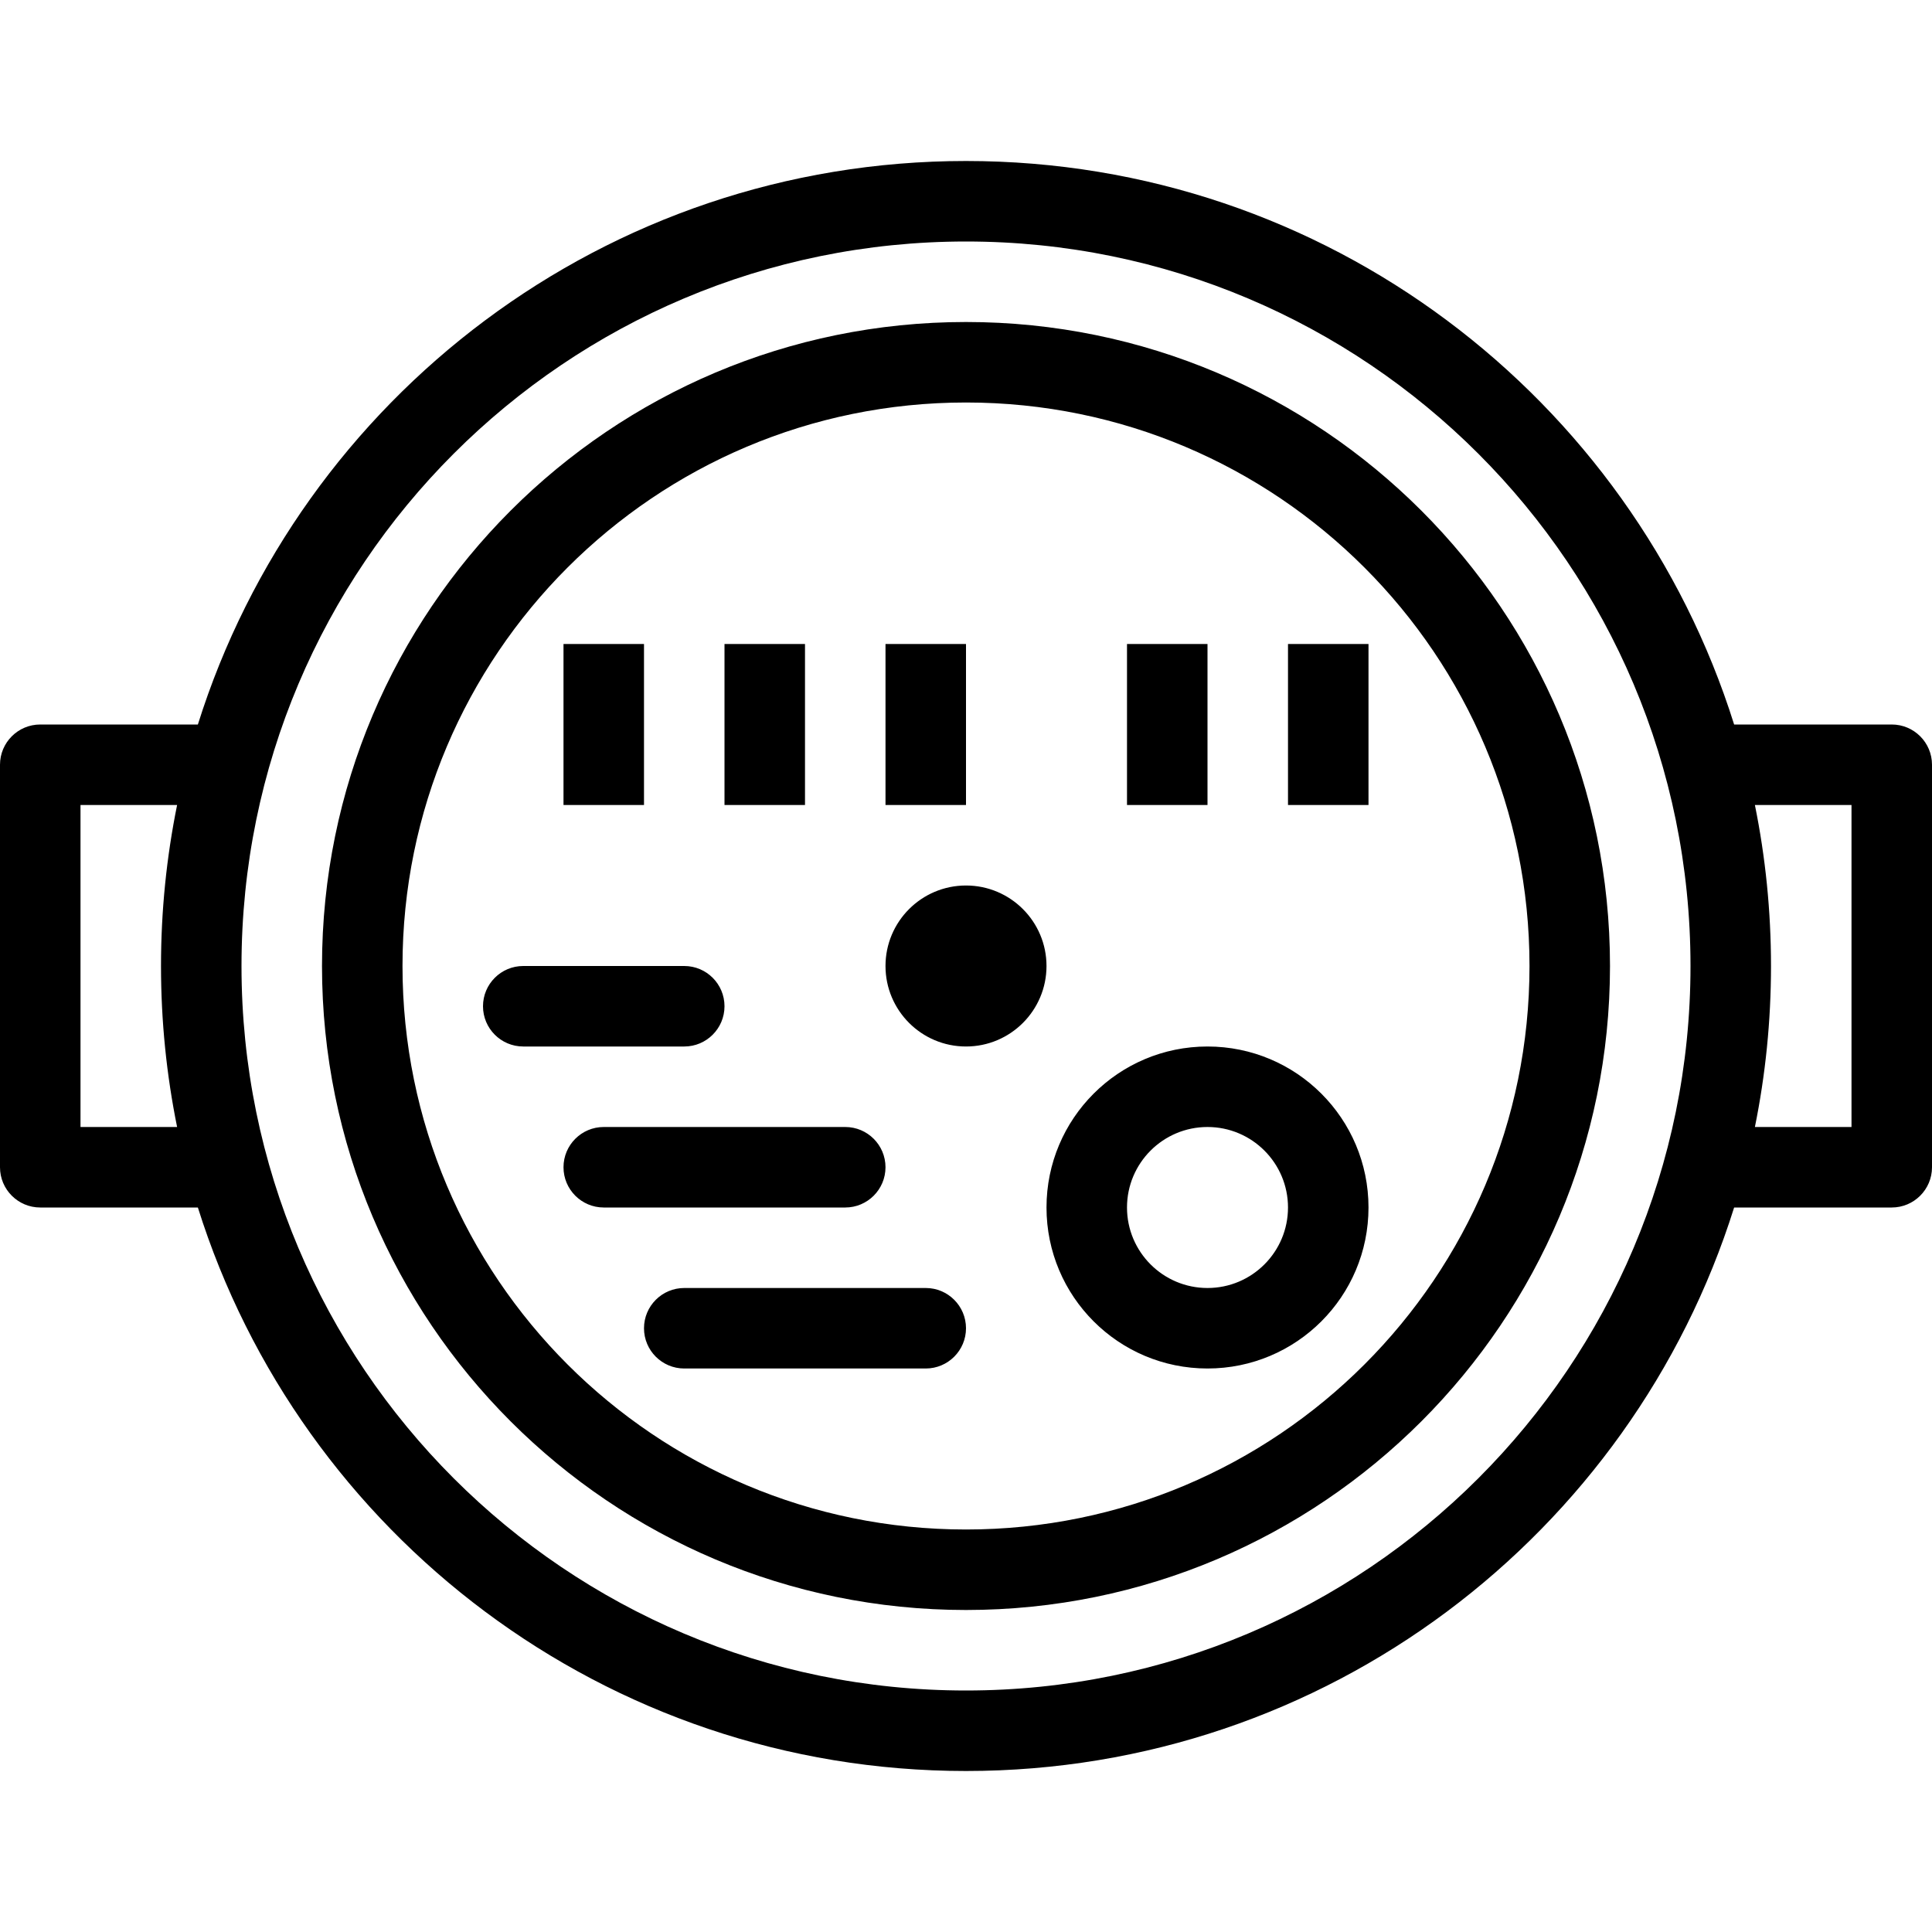 <svg width="24" height="24" viewBox="0 0 24 24" fill="none" xmlns="http://www.w3.org/2000/svg">
<path fill-rule="evenodd" clip-rule="evenodd" d="M21.8 14C21.931 13.354 22 12.685 22 12C22 11.315 21.931 10.646 21.8 10H23V14H21.8ZM21.542 15C20.268 19.057 16.478 22 12 22C7.522 22 3.732 19.057 2.458 15H0.5C0.224 15 0 14.776 0 14.5V9.5C0 9.224 0.224 9 0.5 9H2.458C3.732 4.943 7.522 2 12 2C16.478 2 20.268 4.943 21.542 9H23.5C23.776 9 24 9.224 24 9.5V14.5C24 14.776 23.776 15 23.5 15H21.542ZM1 14H2.2C2.069 13.354 2 12.685 2 12C2 11.315 2.069 10.646 2.2 10H1V14ZM21 12C21 16.971 16.971 21 12 21C7.029 21 3 16.971 3 12C3 7.029 7.029 3 12 3C16.971 3 21 7.029 21 12ZM12 20C16.418 20 20 16.418 20 12C20 7.582 16.418 4 12 4C7.582 4 4 7.582 4 12C4 16.418 7.582 20 12 20ZM19 12C19 15.866 15.866 19 12 19C8.134 19 5 15.866 5 12C5 8.134 8.134 5 12 5C15.866 5 19 8.134 19 12ZM7 8H8V10H7V8ZM12 8H11V10H12V8ZM9 8H10V10H9V8ZM15 8H14V10H15V8ZM16 8H17V10H16V8ZM13 12C13 12.552 12.552 13 12 13C11.448 13 11 12.552 11 12C11 11.448 11.448 11 12 11C12.552 11 13 11.448 13 12ZM15 16C15.552 16 16 15.552 16 15C16 14.448 15.552 14 15 14C14.448 14 14 14.448 14 15C14 15.552 14.448 16 15 16ZM15 17C16.105 17 17 16.105 17 15C17 13.895 16.105 13 15 13C13.895 13 13 13.895 13 15C13 16.105 13.895 17 15 17ZM6.5 12C6.224 12 6 12.224 6 12.5C6 12.776 6.224 13 6.5 13H8.5C8.776 13 9 12.776 9 12.5C9 12.224 8.776 12 8.5 12H6.5ZM7 14.5C7 14.224 7.224 14 7.5 14H10.5C10.776 14 11 14.224 11 14.5C11 14.776 10.776 15 10.5 15H7.5C7.224 15 7 14.776 7 14.5ZM8.5 16C8.224 16 8 16.224 8 16.5C8 16.776 8.224 17 8.5 17H11.5C11.776 17 12 16.776 12 16.5C12 16.224 11.776 16 11.5 16H8.5Z" fill="black"/>
</svg>
